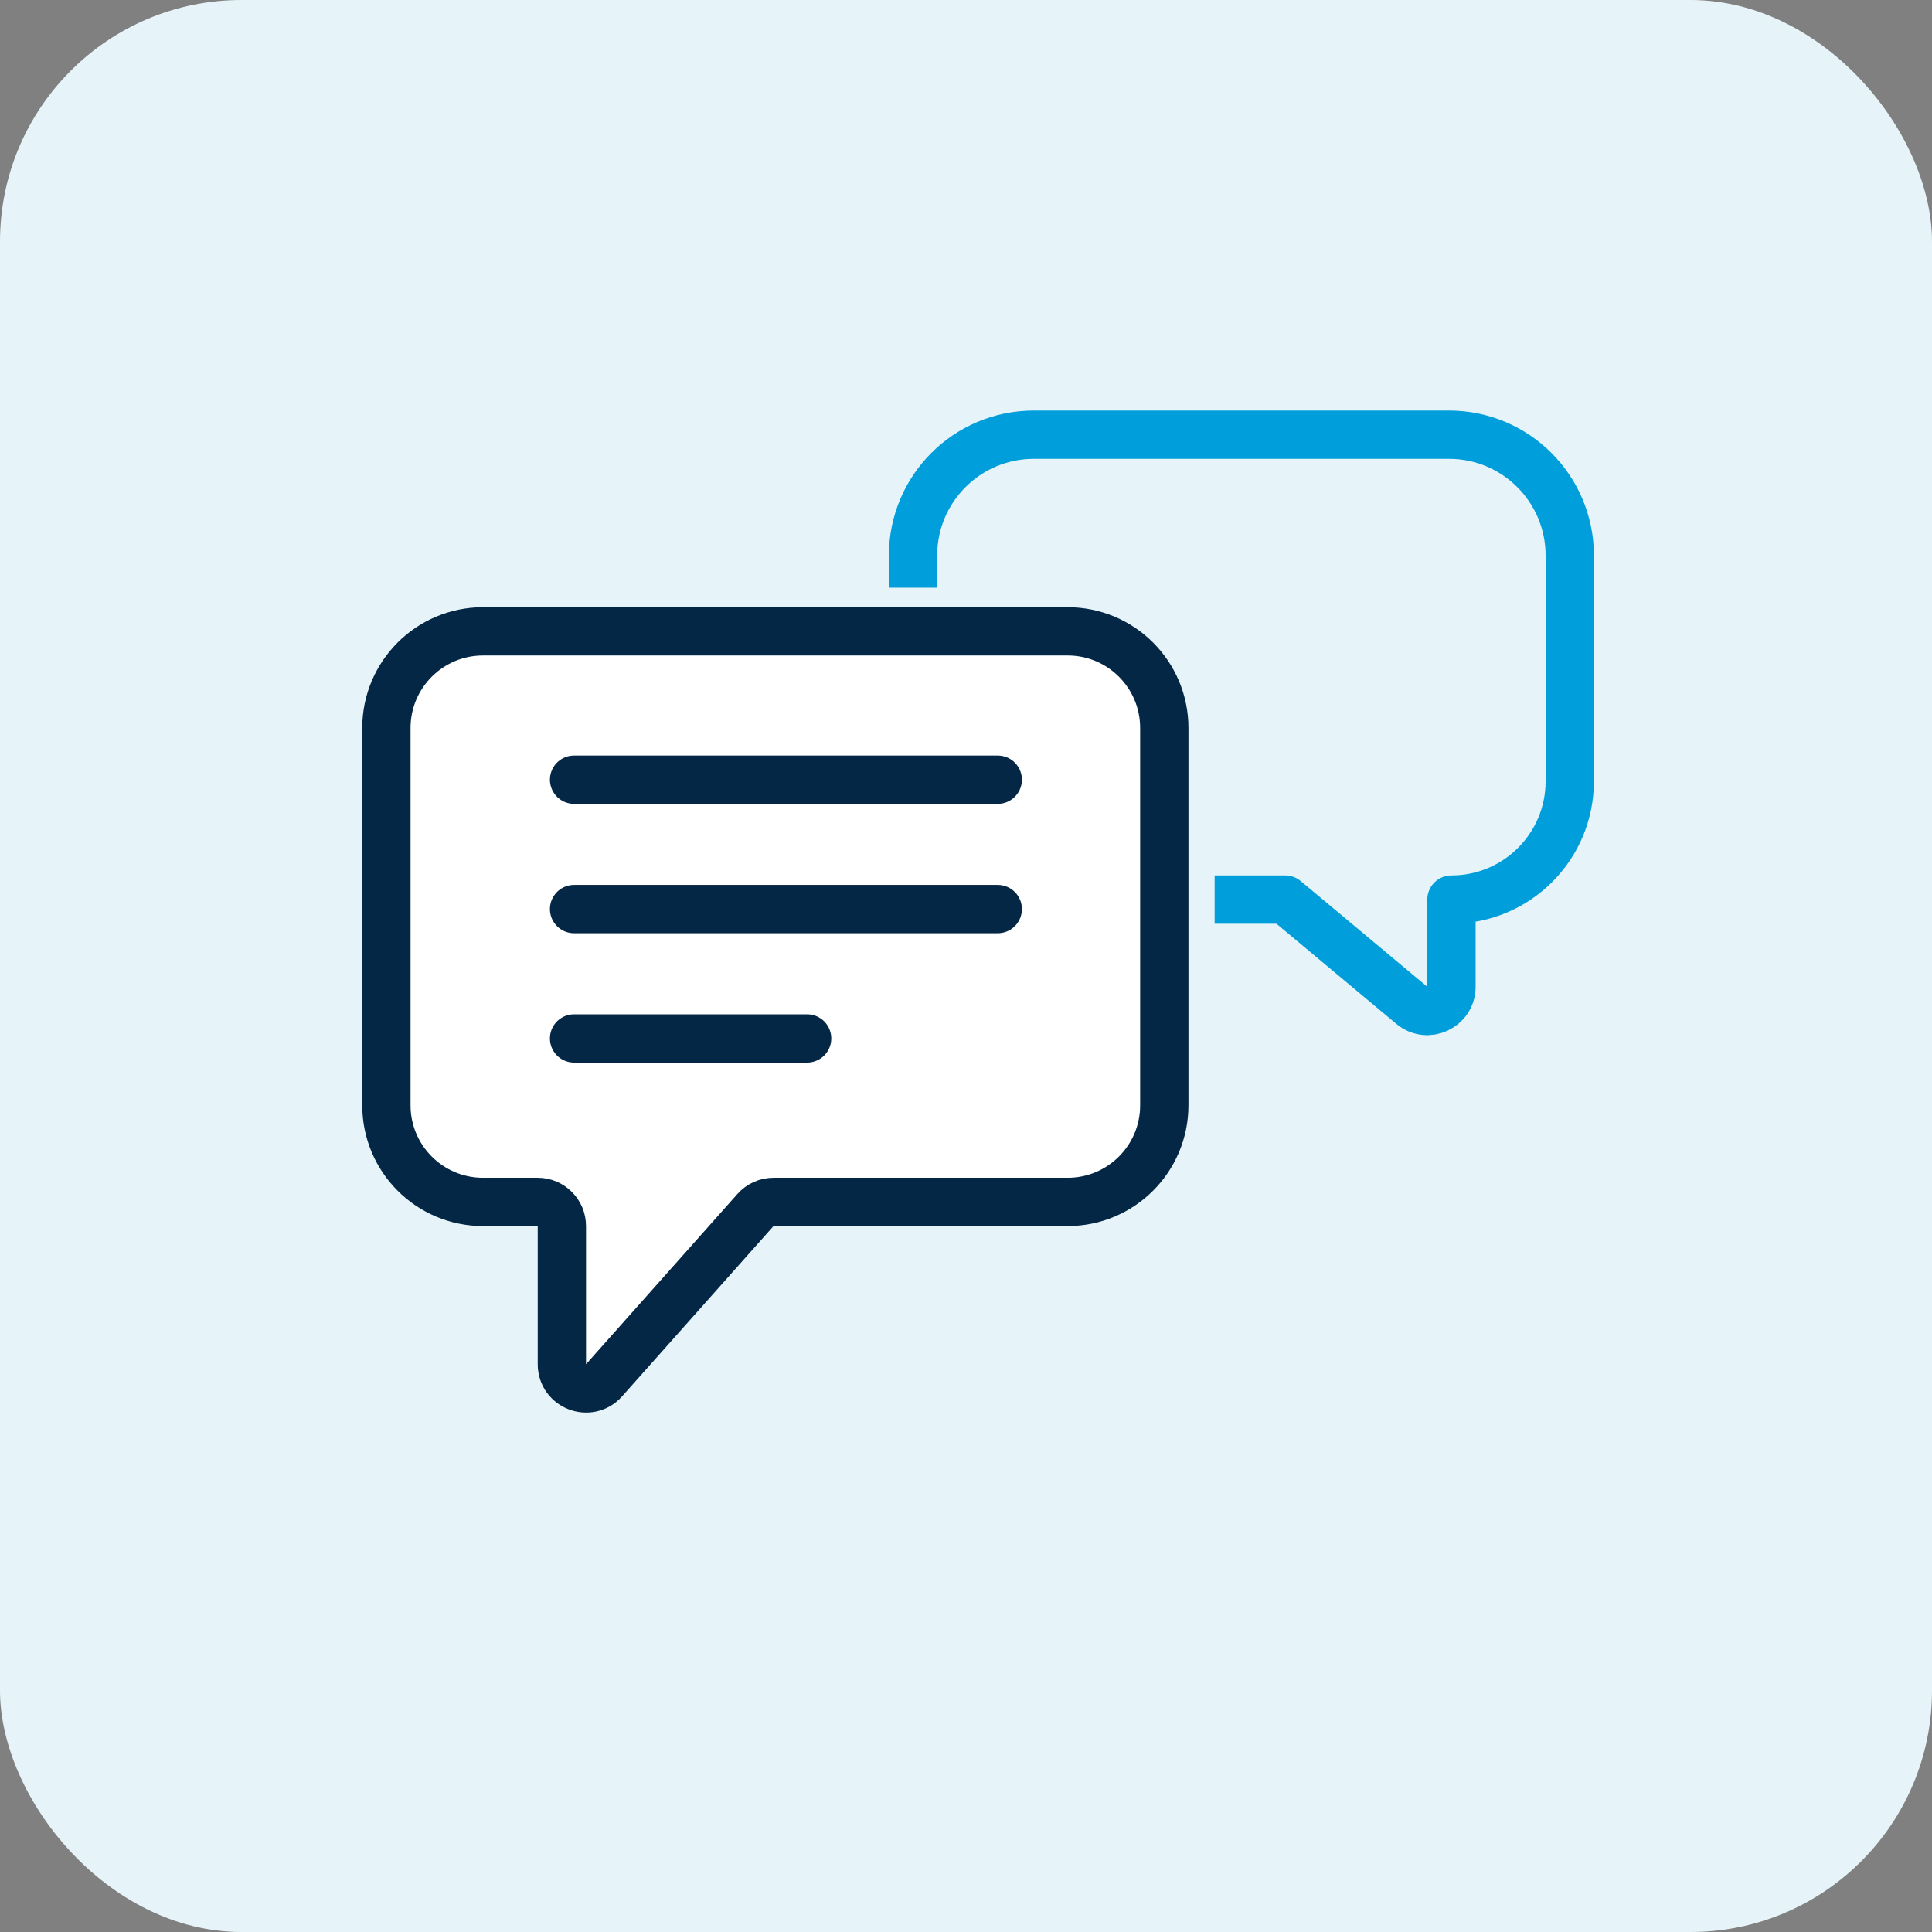 <svg xmlns="http://www.w3.org/2000/svg" width="80" height="80" viewBox="0 0 80 80" fill="none"><rect x="0" y="0" width="80" height="80" fill="#808080" stroke="none"/><rect width="80" height="80" rx="10" fill="#E6F4F9"></rect><path d="M32.03 49.769C31.744 49.769 31.472 49.891 31.282 50.105L25.013 57.155C24.402 57.842 23.266 57.41 23.266 56.491V50.769C23.266 50.217 22.818 49.769 22.266 49.769H20C17.791 49.769 16 47.978 16 45.769V30.143C16 27.934 17.791 26.143 20 26.143H44.211C46.42 26.143 48.211 27.934 48.211 30.143V45.769C48.211 47.978 46.42 49.769 44.211 49.769H32.03Z" fill="white" stroke="#042745" stroke-width="2" stroke-linejoin="round"></path><path d="M37.807 24.334V23C37.807 20.239 40.046 18 42.807 18H60C62.761 18 65 20.239 65 23V32.352C65 35.057 62.807 37.25 60.102 37.25V37.25V40.862C60.102 41.71 59.112 42.173 58.461 41.629L53.218 37.25H50.295" stroke="#009EDB" stroke-width="2" stroke-linejoin="round"></path><path d="M23.771 32.286H41.315" stroke="#042745" stroke-width="2" stroke-miterlimit="10" stroke-linecap="round"></path><path d="M23.771 37.643H41.315" stroke="#042745" stroke-width="2" stroke-miterlimit="10" stroke-linecap="round"></path><path d="M23.771 43H33.421" stroke="#042745" stroke-width="2" stroke-miterlimit="10" stroke-linecap="round"></path></svg>